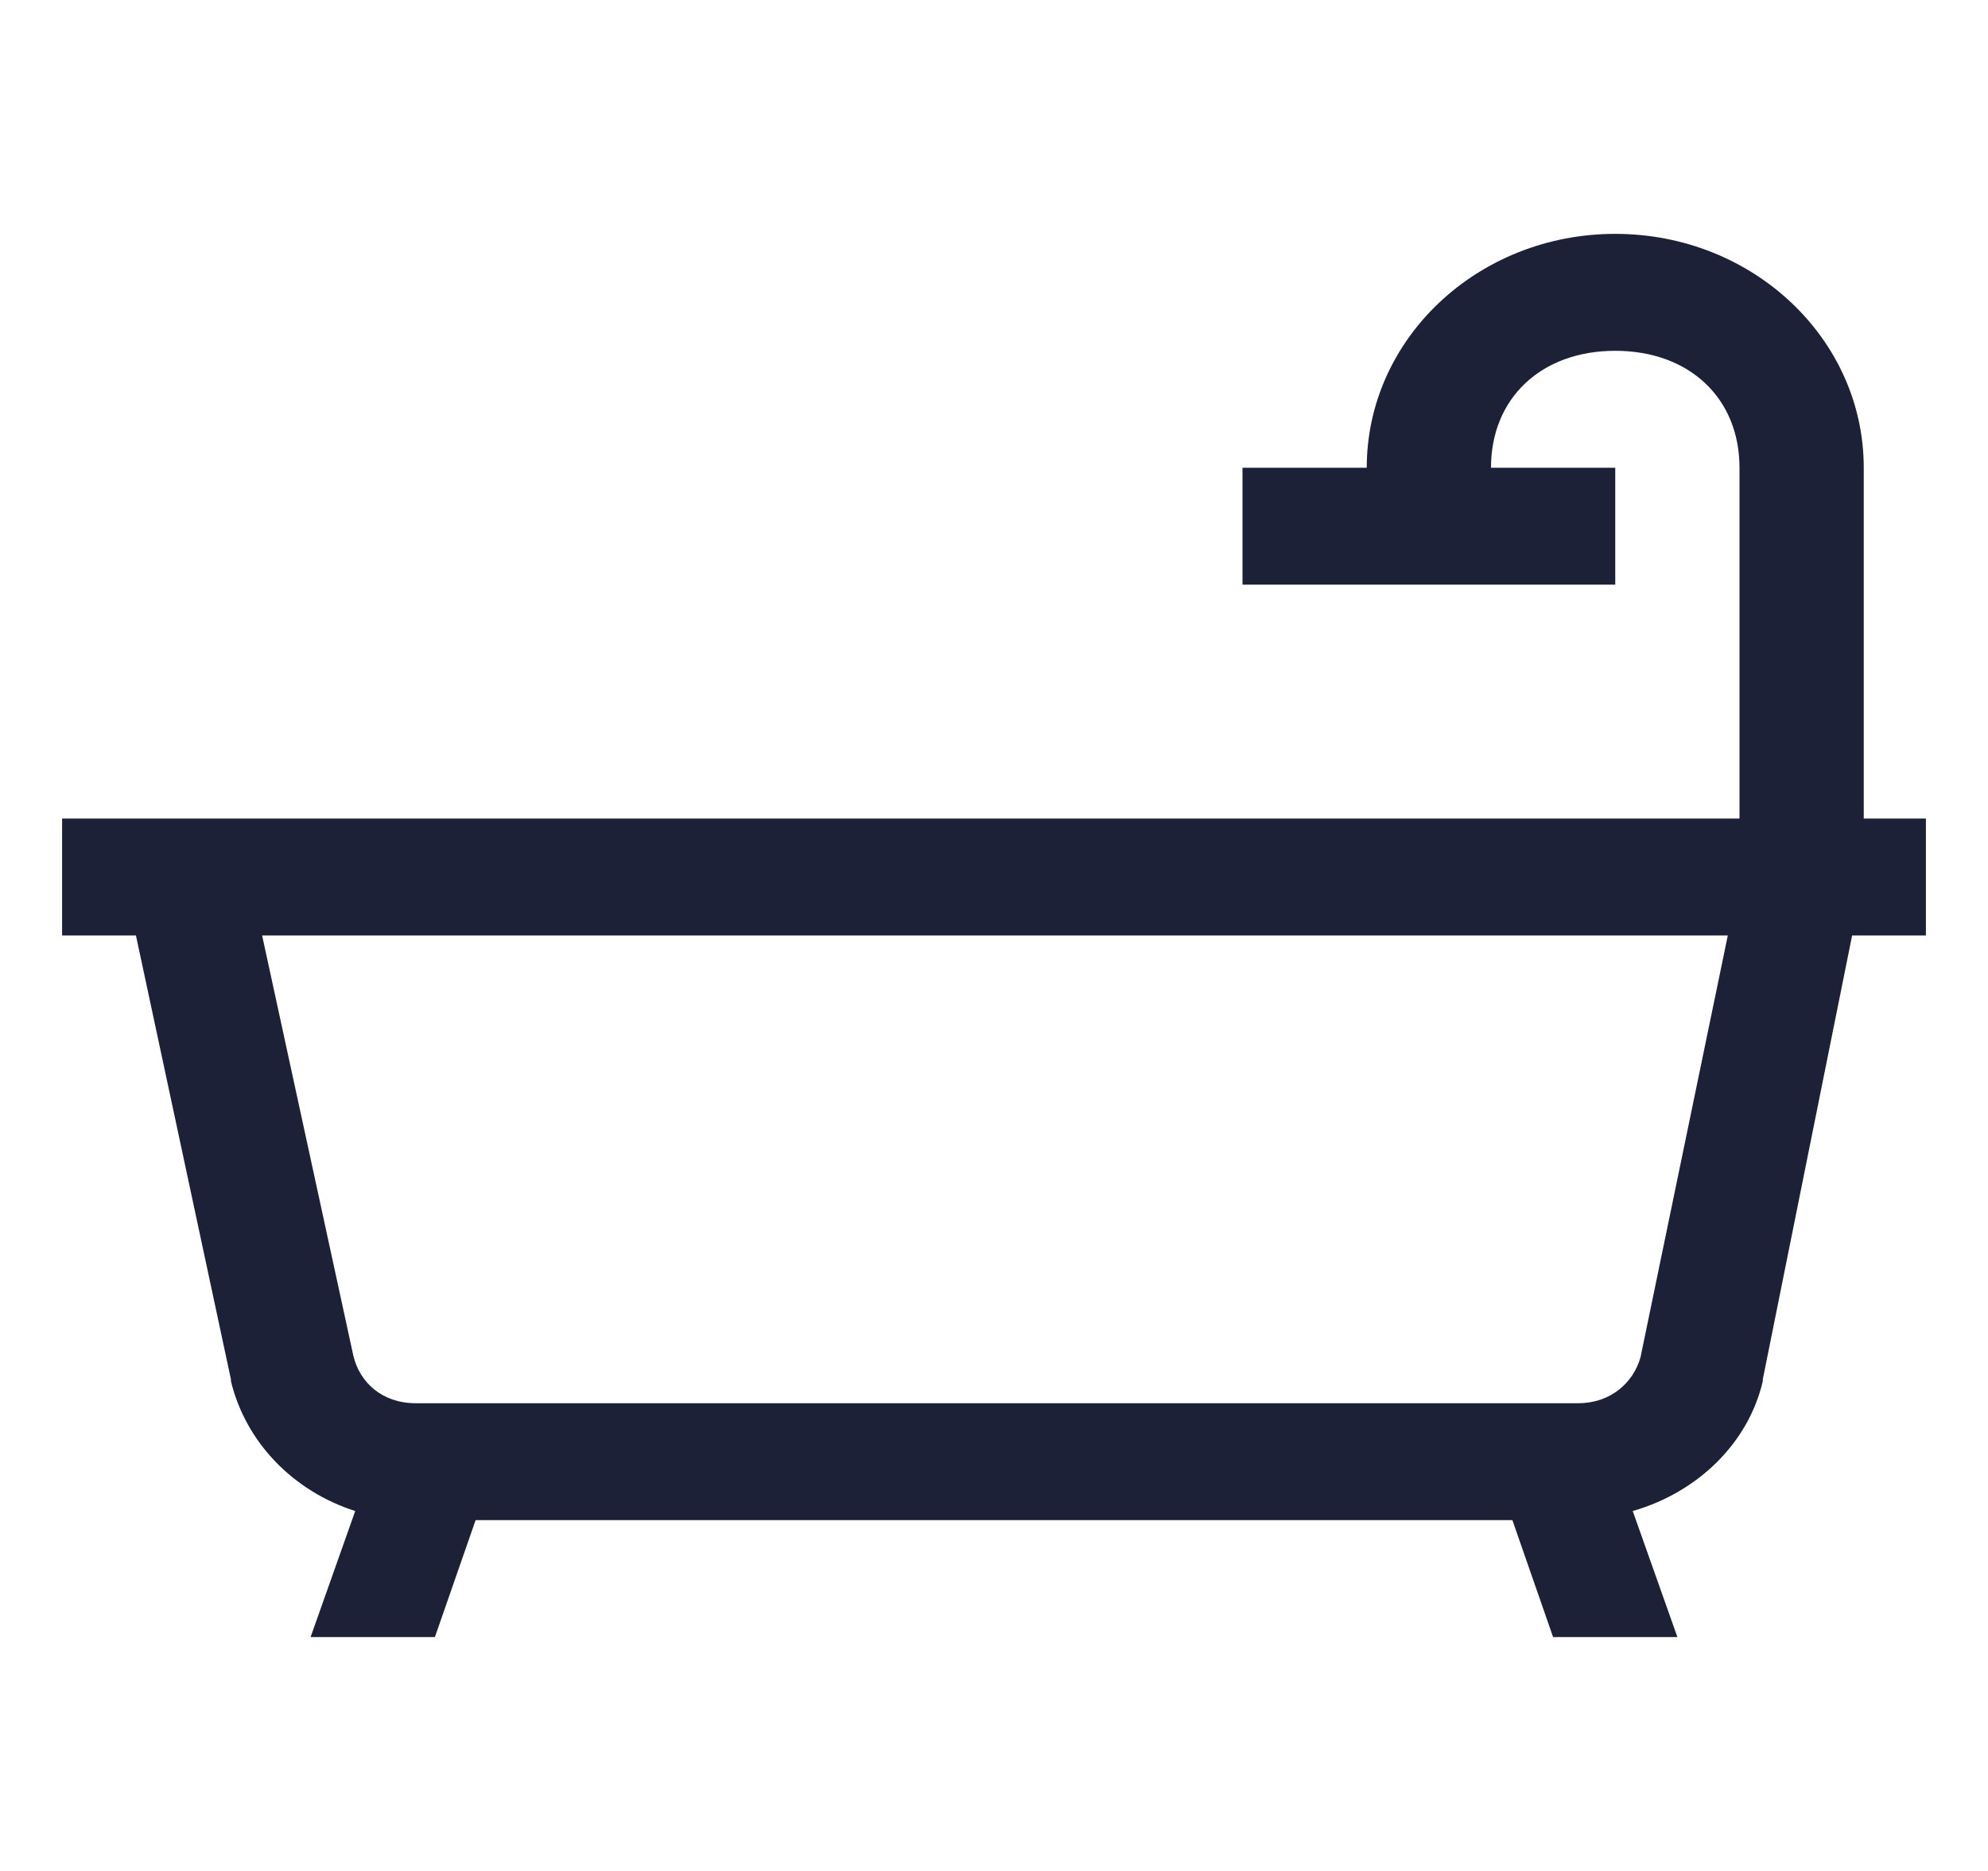<svg width="34" height="32" viewBox="0 0 34 32" fill="none" xmlns="http://www.w3.org/2000/svg">
<g id="la:bath">
<path id="Vector" d="M27.625 4C25.277 4 23.375 5.79 23.375 8H21.25V10H27.625V8H25.5C25.5 6.809 26.36 6 27.625 6C28.89 6 29.75 6.809 29.75 8V14H1.062V16H2.325L3.95 23.594V23.625C4.074 24.135 4.334 24.607 4.706 24.995C5.078 25.383 5.549 25.676 6.075 25.844L5.312 28H7.438L8.134 26H25.866L26.562 28H28.688L27.924 25.844C29.036 25.524 29.9 24.684 30.148 23.625V23.594L31.676 16H32.938V14H31.875V8C31.875 5.79 29.973 4 27.625 4ZM4.483 16H29.55L28.056 23.219C27.932 23.652 27.542 24 26.994 24H7.106C6.537 24 6.151 23.645 6.043 23.187L4.483 16Z" fill="#1C2138"/>
</g>
</svg>
